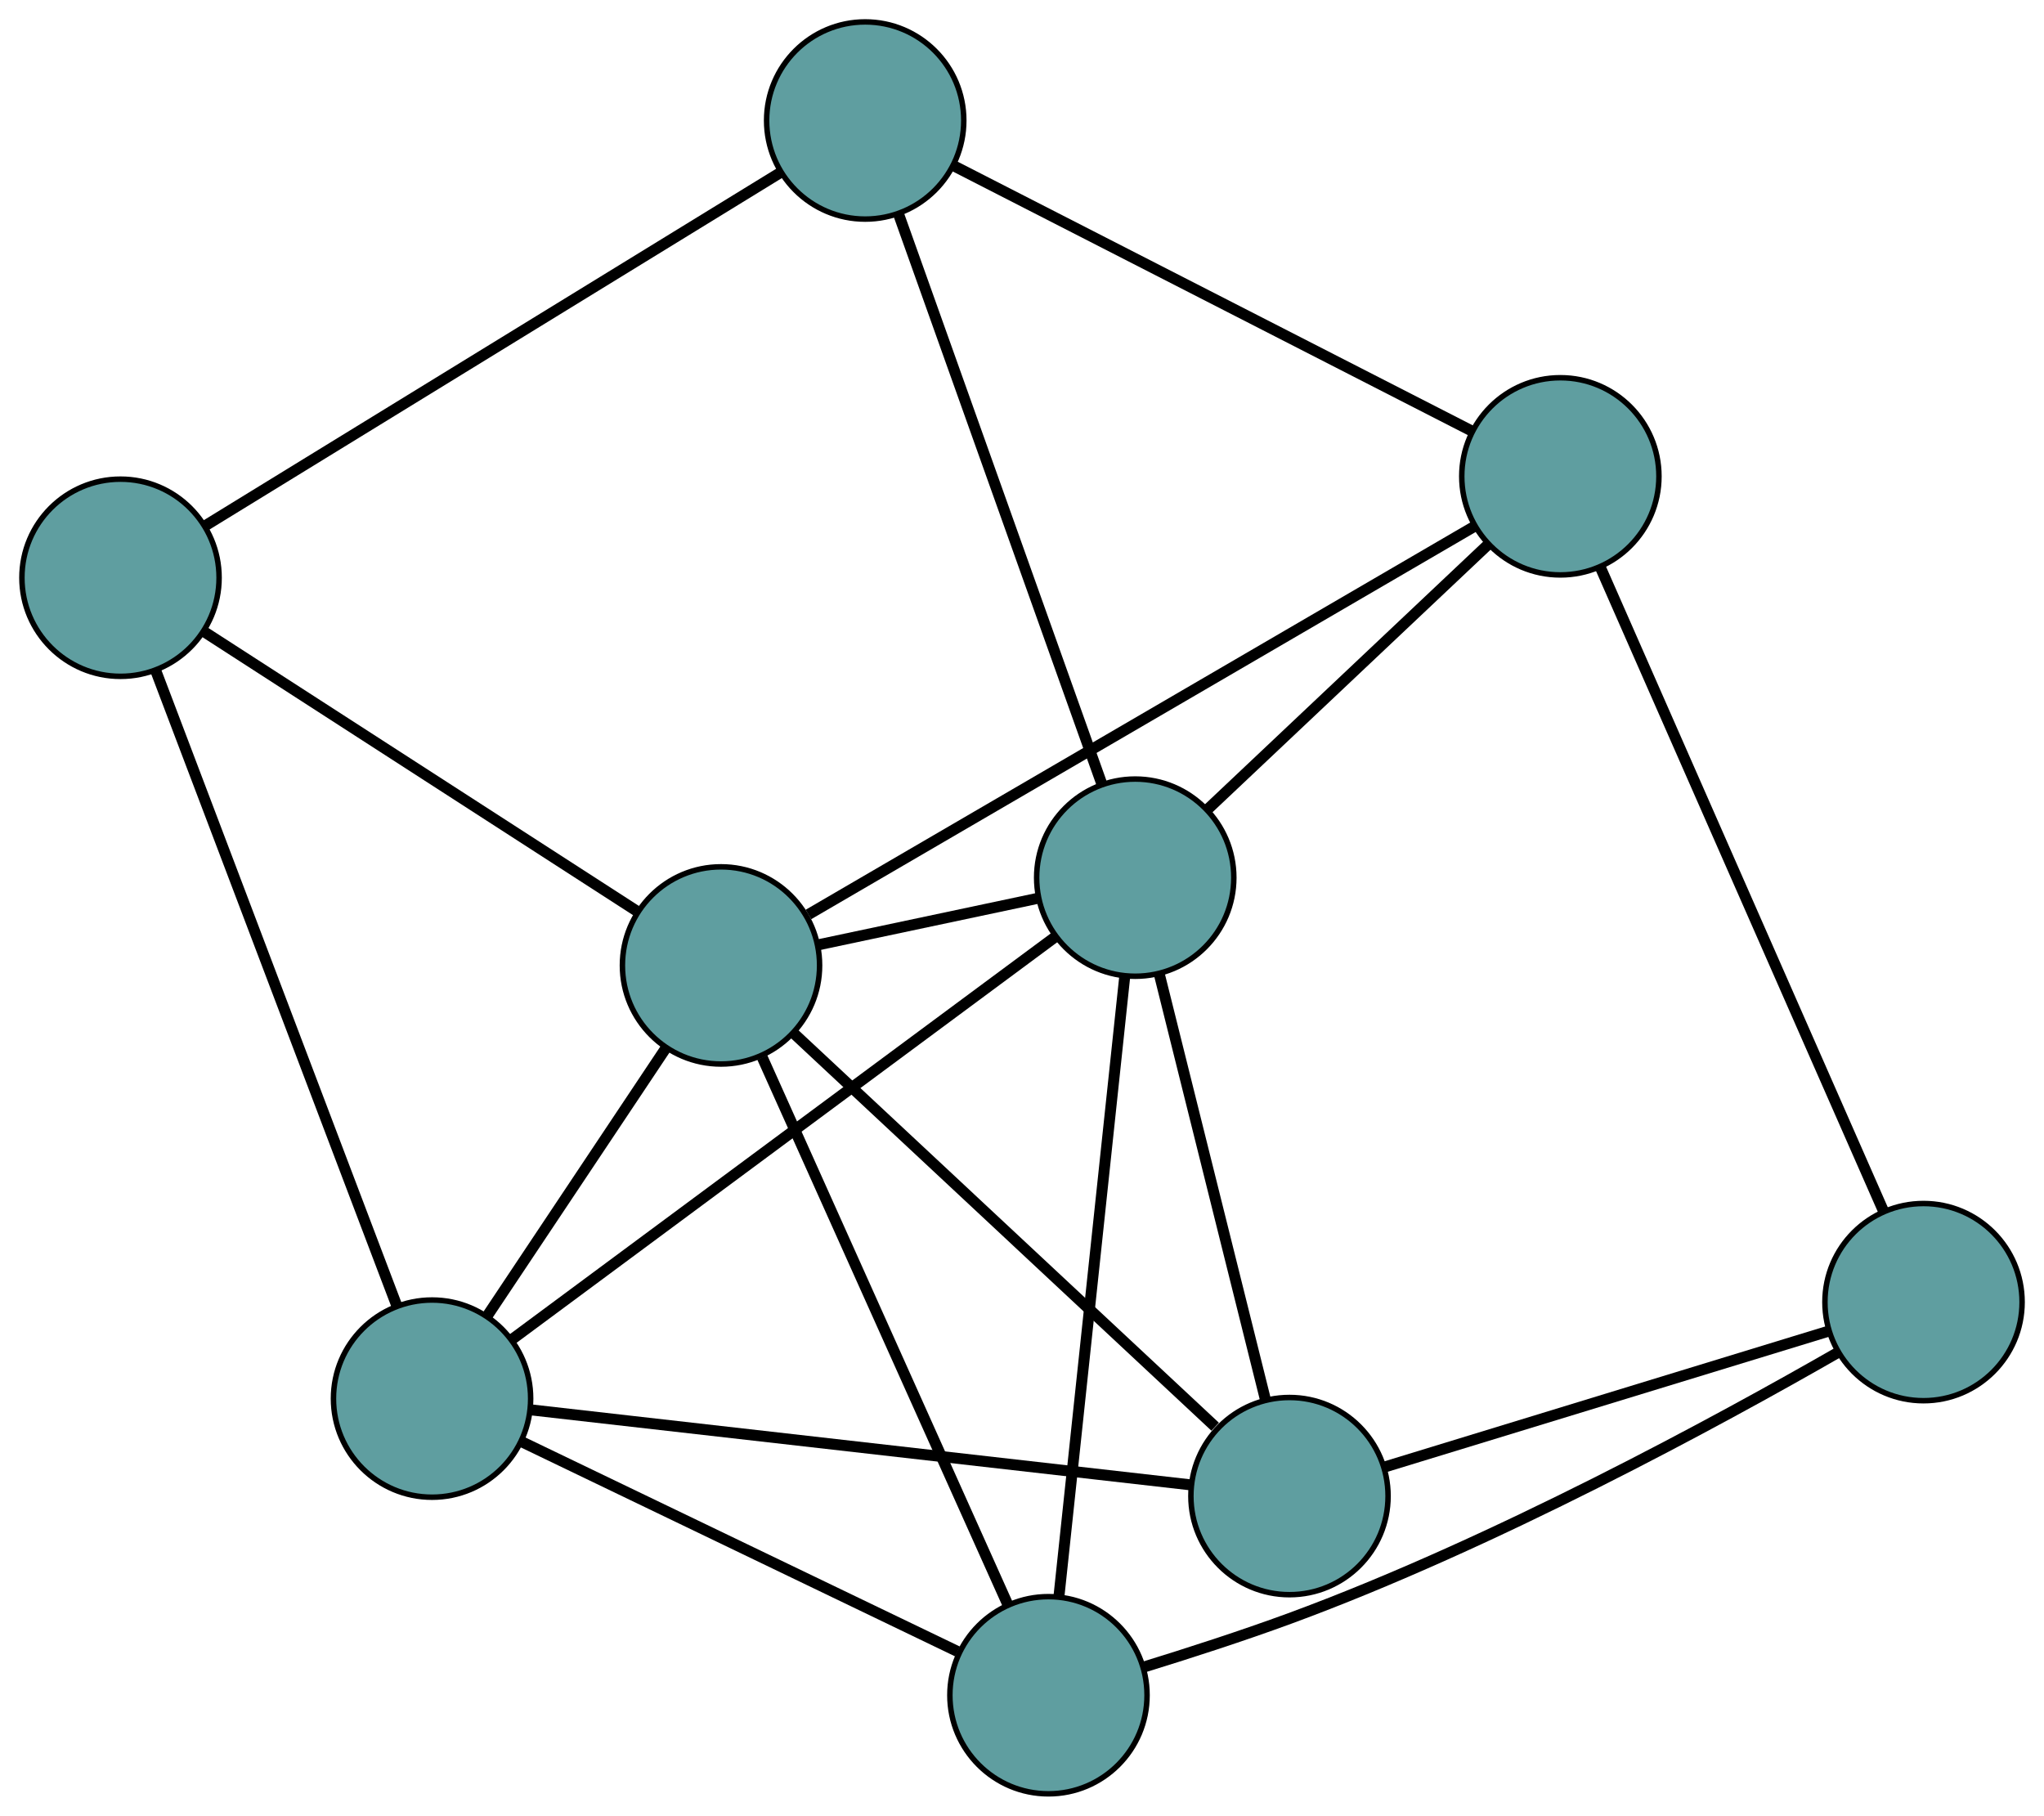 <?xml version="1.0" encoding="UTF-8" standalone="no"?>
<!DOCTYPE svg PUBLIC "-//W3C//DTD SVG 1.1//EN"
 "http://www.w3.org/Graphics/SVG/1.1/DTD/svg11.dtd">
<!-- Generated by graphviz version 2.36.0 (20140111.2315)
 -->
<!-- Title: G Pages: 1 -->
<svg width="100%" height="100%"
 viewBox="0.00 0.00 373.18 331.49" xmlns="http://www.w3.org/2000/svg" xmlns:xlink="http://www.w3.org/1999/xlink">
<g id="graph0" class="graph" transform="scale(1 1) rotate(0) translate(4 327.486)">
<title>G</title>
<!-- 0 -->
<g id="node1" class="node"><title>0</title>
<ellipse fill="cadetblue" stroke="black" cx="18" cy="-222.011" rx="18" ry="18"/>
</g>
<!-- 4 -->
<g id="node5" class="node"><title>4</title>
<ellipse fill="cadetblue" stroke="black" cx="153.962" cy="-305.486" rx="18" ry="18"/>
</g>
<!-- 0&#45;&#45;4 -->
<g id="edge1" class="edge"><title>0&#45;&#45;4</title>
<path fill="none" stroke="black" stroke-width="2" d="M33.596,-231.587C59.823,-247.689 112.443,-279.995 138.547,-296.022"/>
</g>
<!-- 5 -->
<g id="node6" class="node"><title>5</title>
<ellipse fill="cadetblue" stroke="black" cx="74.882" cy="-72.151" rx="18" ry="18"/>
</g>
<!-- 0&#45;&#45;5 -->
<g id="edge2" class="edge"><title>0&#45;&#45;5</title>
<path fill="none" stroke="black" stroke-width="2" d="M24.415,-205.111C35.339,-176.33 57.435,-118.115 68.403,-89.219"/>
</g>
<!-- 8 -->
<g id="node9" class="node"><title>8</title>
<ellipse fill="cadetblue" stroke="black" cx="127.636" cy="-151.235" rx="18" ry="18"/>
</g>
<!-- 0&#45;&#45;8 -->
<g id="edge3" class="edge"><title>0&#45;&#45;8</title>
<path fill="none" stroke="black" stroke-width="2" d="M33.244,-212.17C54.073,-198.724 91.223,-174.742 112.168,-161.22"/>
</g>
<!-- 1 -->
<g id="node2" class="node"><title>1</title>
<ellipse fill="cadetblue" stroke="black" cx="280.878" cy="-240.526" rx="18" ry="18"/>
</g>
<!-- 1&#45;&#45;4 -->
<g id="edge4" class="edge"><title>1&#45;&#45;4</title>
<path fill="none" stroke="black" stroke-width="2" d="M264.804,-248.754C240.524,-261.181 194.744,-284.612 170.306,-297.121"/>
</g>
<!-- 6 -->
<g id="node7" class="node"><title>6</title>
<ellipse fill="cadetblue" stroke="black" cx="347.182" cy="-89.769" rx="18" ry="18"/>
</g>
<!-- 1&#45;&#45;6 -->
<g id="edge5" class="edge"><title>1&#45;&#45;6</title>
<path fill="none" stroke="black" stroke-width="2" d="M288.227,-223.817C300.972,-194.838 327.032,-135.584 339.8,-106.553"/>
</g>
<!-- 7 -->
<g id="node8" class="node"><title>7</title>
<ellipse fill="cadetblue" stroke="black" cx="203.263" cy="-167.26" rx="18" ry="18"/>
</g>
<!-- 1&#45;&#45;7 -->
<g id="edge6" class="edge"><title>1&#45;&#45;7</title>
<path fill="none" stroke="black" stroke-width="2" d="M267.711,-228.098C253.439,-214.625 230.792,-193.246 216.494,-179.75"/>
</g>
<!-- 1&#45;&#45;8 -->
<g id="edge7" class="edge"><title>1&#45;&#45;8</title>
<path fill="none" stroke="black" stroke-width="2" d="M265.055,-231.307C235.691,-214.197 173.075,-177.711 143.602,-160.538"/>
</g>
<!-- 2 -->
<g id="node3" class="node"><title>2</title>
<ellipse fill="cadetblue" stroke="black" cx="187.421" cy="-18" rx="18" ry="18"/>
</g>
<!-- 2&#45;&#45;5 -->
<g id="edge8" class="edge"><title>2&#45;&#45;5</title>
<path fill="none" stroke="black" stroke-width="2" d="M170.815,-25.99C149.416,-36.287 112.444,-54.077 91.189,-64.304"/>
</g>
<!-- 2&#45;&#45;6 -->
<g id="edge9" class="edge"><title>2&#45;&#45;6</title>
<path fill="none" stroke="black" stroke-width="2" d="M204.716,-23.114C212.902,-25.633 222.777,-28.817 231.525,-32.036 268.803,-45.755 309.822,-68.102 331.588,-80.588"/>
</g>
<!-- 2&#45;&#45;7 -->
<g id="edge10" class="edge"><title>2&#45;&#45;7</title>
<path fill="none" stroke="black" stroke-width="2" d="M189.332,-36.004C192.377,-64.693 198.296,-120.463 201.345,-149.192"/>
</g>
<!-- 2&#45;&#45;8 -->
<g id="edge11" class="edge"><title>2&#45;&#45;8</title>
<path fill="none" stroke="black" stroke-width="2" d="M179.97,-34.605C168.514,-60.136 146.693,-108.764 135.181,-134.421"/>
</g>
<!-- 3 -->
<g id="node4" class="node"><title>3</title>
<ellipse fill="cadetblue" stroke="black" cx="231.425" cy="-54.356" rx="18" ry="18"/>
</g>
<!-- 3&#45;&#45;5 -->
<g id="edge12" class="edge"><title>3&#45;&#45;5</title>
<path fill="none" stroke="black" stroke-width="2" d="M213.468,-56.397C183.432,-59.812 123.329,-66.644 93.112,-70.079"/>
</g>
<!-- 3&#45;&#45;6 -->
<g id="edge13" class="edge"><title>3&#45;&#45;6</title>
<path fill="none" stroke="black" stroke-width="2" d="M248.755,-59.657C270.578,-66.334 307.856,-77.738 329.734,-84.431"/>
</g>
<!-- 3&#45;&#45;7 -->
<g id="edge14" class="edge"><title>3&#45;&#45;7</title>
<path fill="none" stroke="black" stroke-width="2" d="M227.025,-71.997C221.734,-93.208 212.91,-128.587 207.633,-149.743"/>
</g>
<!-- 3&#45;&#45;8 -->
<g id="edge15" class="edge"><title>3&#45;&#45;8</title>
<path fill="none" stroke="black" stroke-width="2" d="M217.857,-67.021C197.856,-85.69 160.693,-120.379 140.88,-138.873"/>
</g>
<!-- 4&#45;&#45;7 -->
<g id="edge16" class="edge"><title>4&#45;&#45;7</title>
<path fill="none" stroke="black" stroke-width="2" d="M160.106,-288.259C169.605,-261.627 187.744,-210.77 197.196,-184.27"/>
</g>
<!-- 5&#45;&#45;7 -->
<g id="edge17" class="edge"><title>5&#45;&#45;7</title>
<path fill="none" stroke="black" stroke-width="2" d="M89.609,-83.061C114.373,-101.407 164.059,-138.217 188.708,-156.477"/>
</g>
<!-- 5&#45;&#45;8 -->
<g id="edge18" class="edge"><title>5&#45;&#45;8</title>
<path fill="none" stroke="black" stroke-width="2" d="M85.053,-87.399C94.395,-101.403 108.164,-122.044 117.496,-136.033"/>
</g>
<!-- 7&#45;&#45;8 -->
<g id="edge19" class="edge"><title>7&#45;&#45;8</title>
<path fill="none" stroke="black" stroke-width="2" d="M185.341,-163.462C173.285,-160.908 157.459,-157.554 145.43,-155.005"/>
</g>
</g>
</svg>

